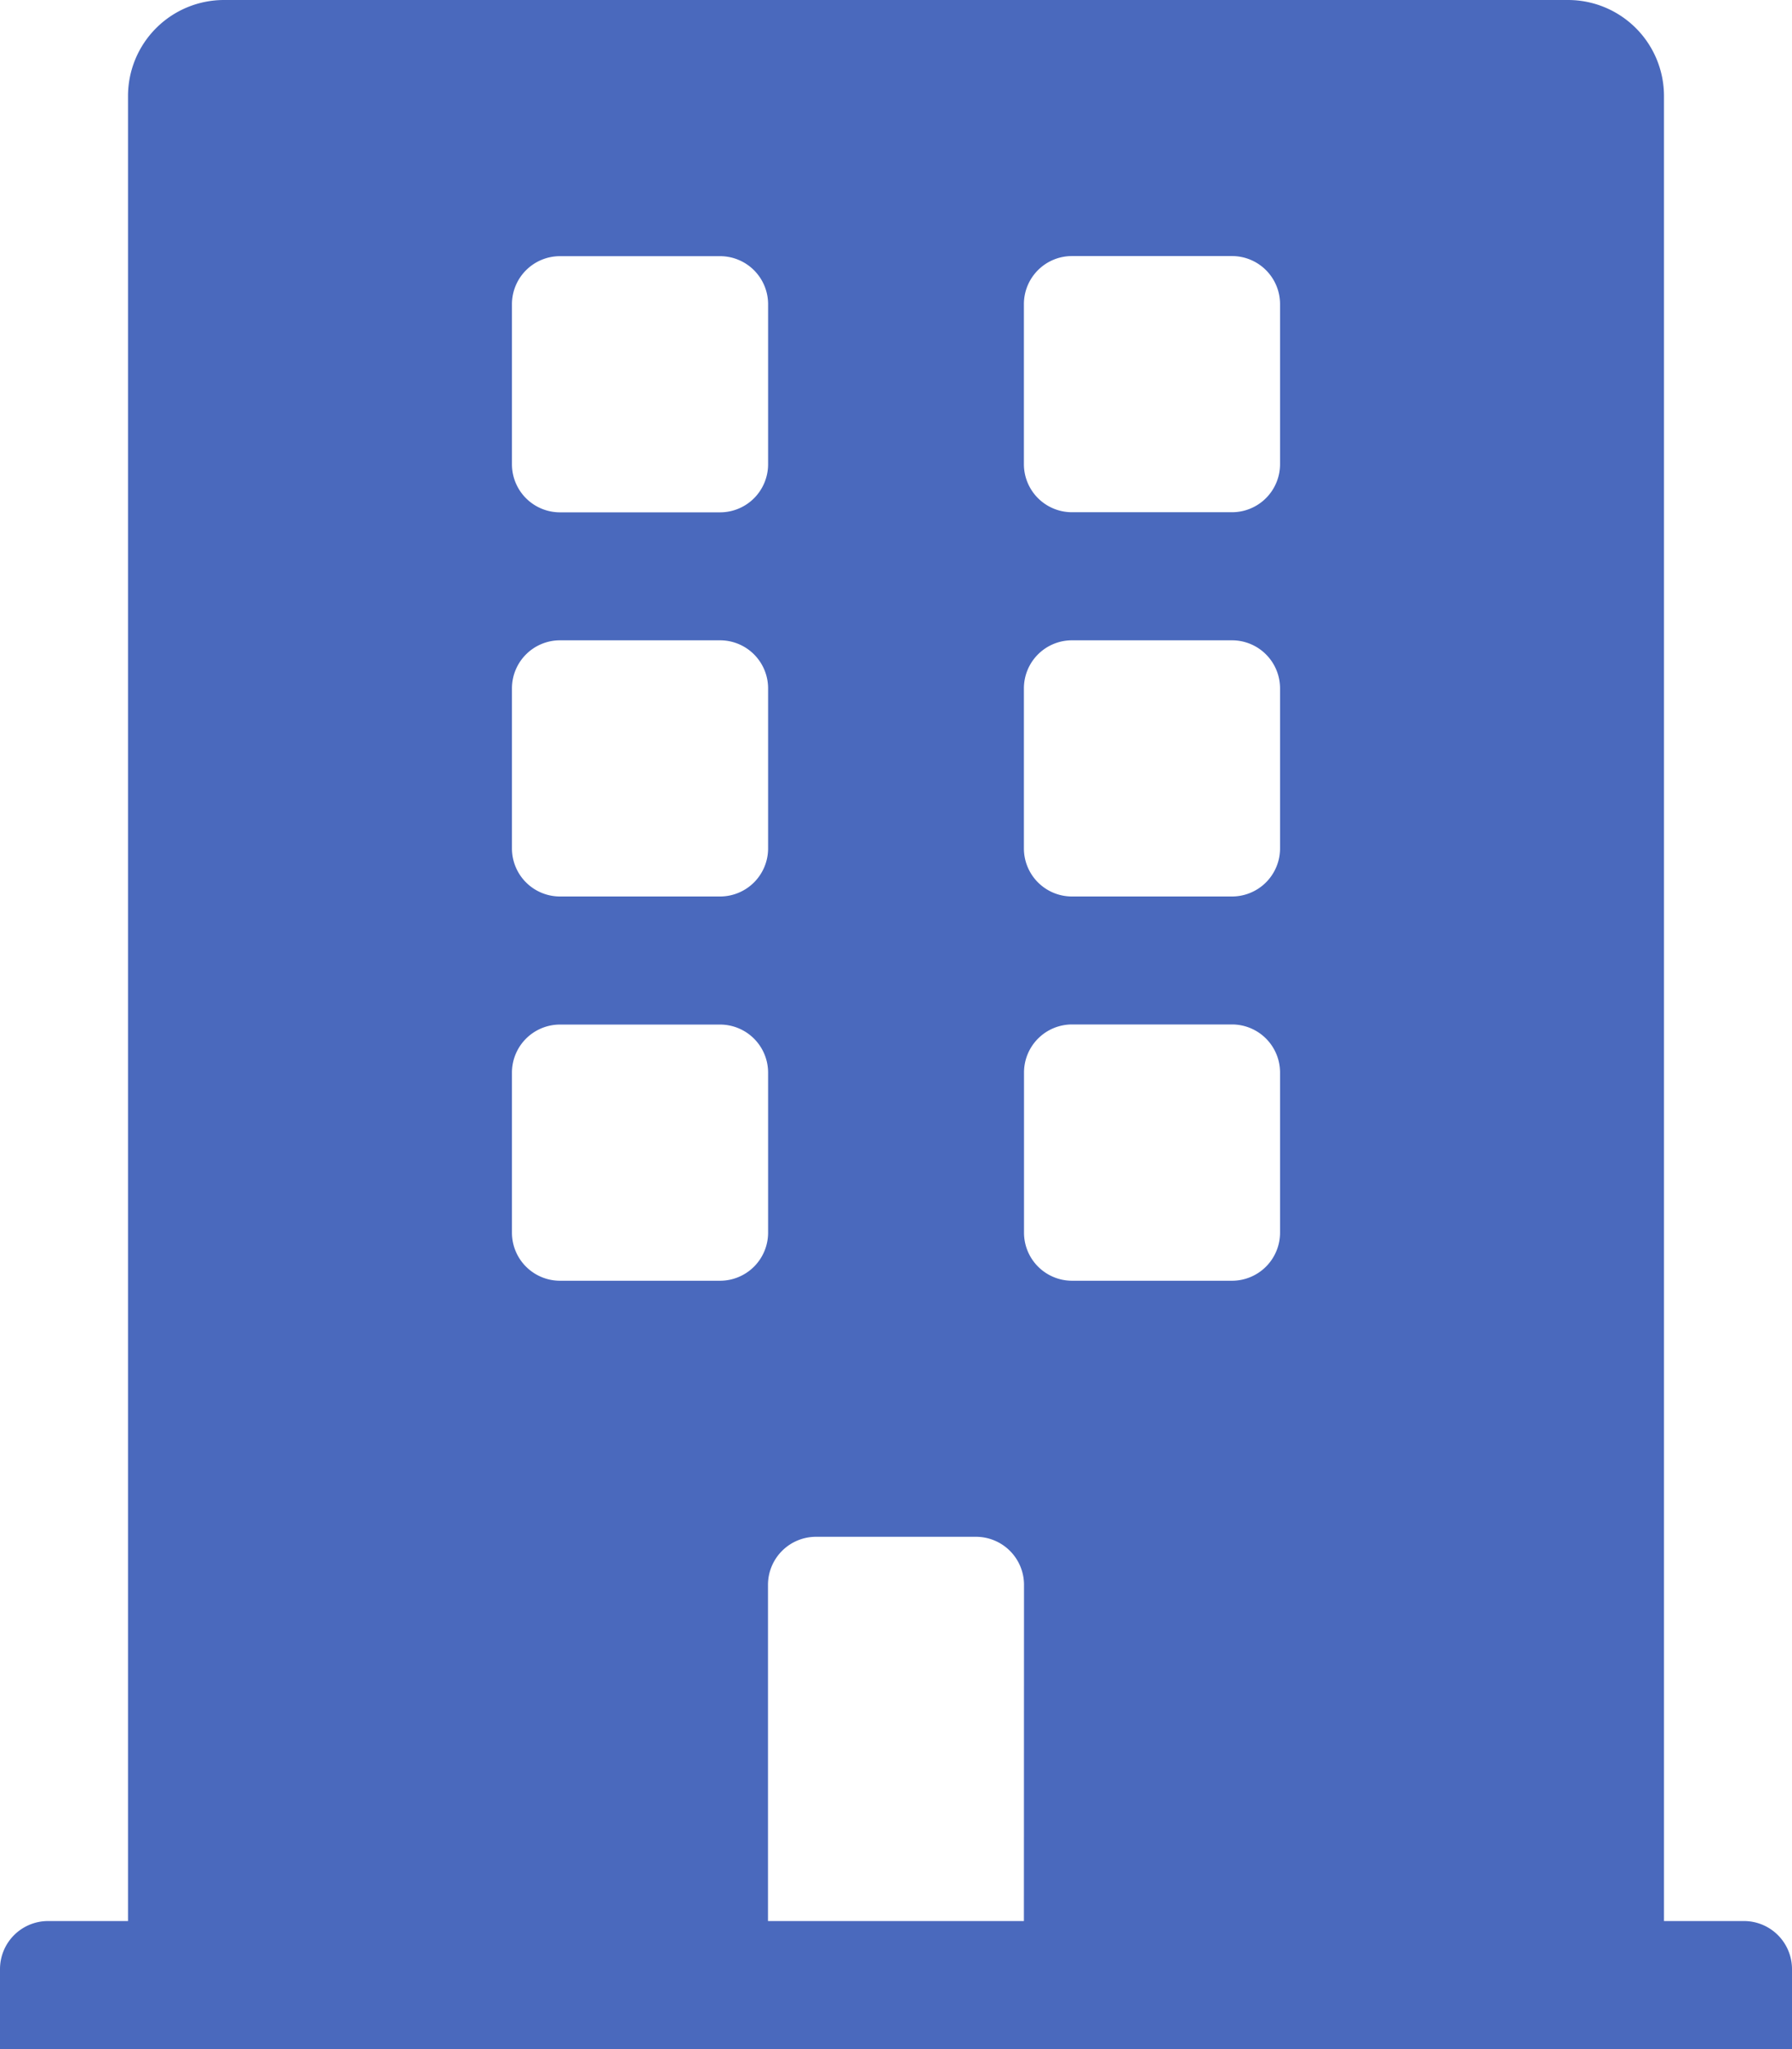 <svg xmlns="http://www.w3.org/2000/svg" width="16" height="18.286" viewBox="0 0 16 18.286">
  <path id="bank-details" d="M15.571,17.143h-.714V.857A.857.857,0,0,0,14,0H2a.857.857,0,0,0-.857.857V17.143H.429A.429.429,0,0,0,0,17.571v.714H16v-.714A.429.429,0,0,0,15.571,17.143Zm-11-14.429A.429.429,0,0,1,5,2.286H6.429a.429.429,0,0,1,.429.429V4.143a.429.429,0,0,1-.429.429H5a.429.429,0,0,1-.429-.429Zm0,3.429A.429.429,0,0,1,5,5.714H6.429a.429.429,0,0,1,.429.429V7.571A.429.429,0,0,1,6.429,8H5a.429.429,0,0,1-.429-.429Zm1.857,5.286H5A.429.429,0,0,1,4.571,11V9.571A.429.429,0,0,1,5,9.143H6.429a.429.429,0,0,1,.429.429V11A.429.429,0,0,1,6.429,11.429Zm2.714,5.714H6.857v-3a.429.429,0,0,1,.429-.429H8.714a.429.429,0,0,1,.429.429ZM11.429,11a.429.429,0,0,1-.429.429H9.571A.429.429,0,0,1,9.143,11V9.571a.429.429,0,0,1,.429-.429H11a.429.429,0,0,1,.429.429Zm0-3.429A.429.429,0,0,1,11,8H9.571a.429.429,0,0,1-.429-.429V6.143a.429.429,0,0,1,.429-.429H11a.429.429,0,0,1,.429.429Zm0-3.429A.429.429,0,0,1,11,4.571H9.571a.429.429,0,0,1-.429-.429V2.714a.429.429,0,0,1,.429-.429H11a.429.429,0,0,1,.429.429Z" fill="#4a69bd"/>
</svg>
